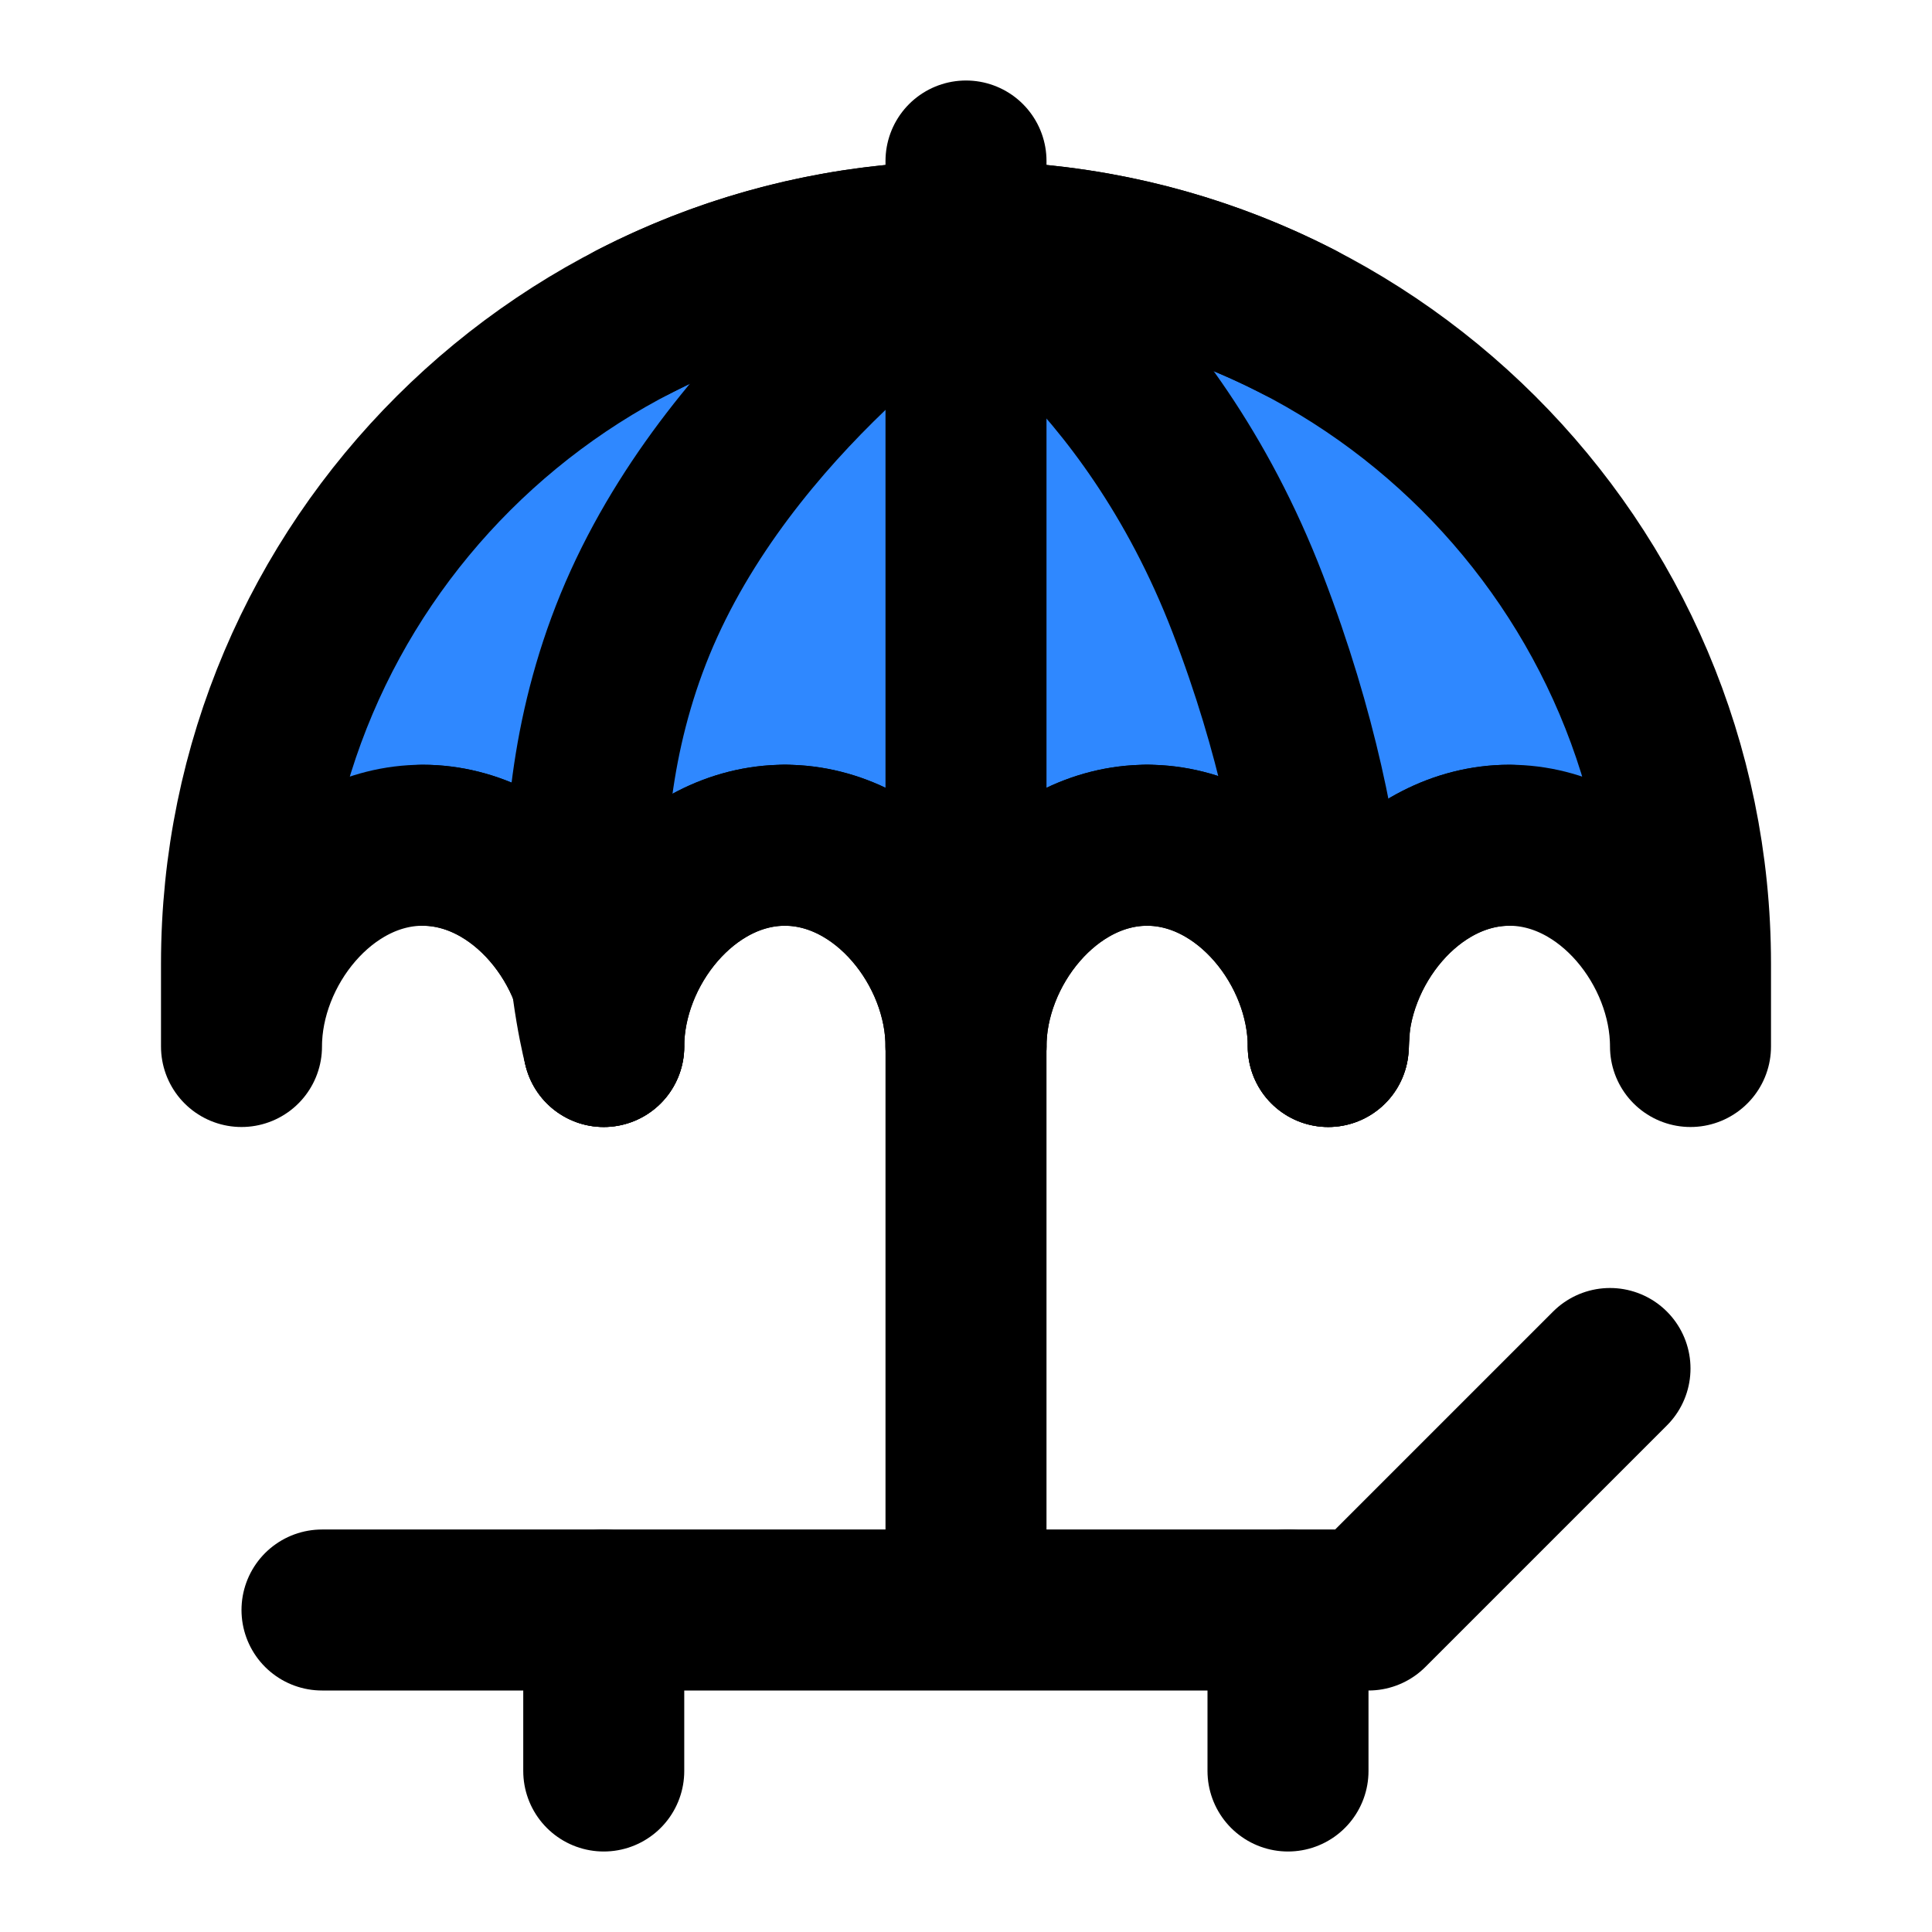 <?xml version="1.0" encoding="UTF-8"?><svg width="24" height="24" viewBox="0 0 48 48" fill="none" xmlns="http://www.w3.org/2000/svg"><path d="M24 26V38" stroke="currentColor" stroke-width="4" stroke-linecap="round" stroke-linejoin="round"/><path d="M24 6V26" stroke="currentColor" stroke-width="4" stroke-linecap="round" stroke-linejoin="round"/><path d="M24 4V6" stroke="currentColor" stroke-width="4" stroke-linecap="round" stroke-linejoin="round"/><path d="M8 40H34L40 34" stroke="currentColor" stroke-width="4" stroke-linecap="round" stroke-linejoin="round"/><path d="M15 40V44" stroke="currentColor" stroke-width="4" stroke-linecap="round" stroke-linejoin="round"/><path d="M32 40V44" stroke="currentColor" stroke-width="4" stroke-linecap="round" stroke-linejoin="round"/><path d="M24 6C14.059 6 6 14.034 6 23.944V26C6 23.522 8.015 21 10.5 21C12.985 21 15 23.522 15 26C15 23.522 17.015 21 19.5 21C21.985 21 24 23.522 24 26C24 23.522 26.015 21 28.5 21C30.985 21 33 23.522 33 26C33 23.522 35.015 21 37.5 21C39.985 21 42 23.522 42 26V23.944C42 14.034 33.941 6 24 6Z" fill="#2F88FF" stroke="currentColor" stroke-width="4" stroke-linecap="round" stroke-linejoin="round"/><path d="M15 26C15 26 13.5 20.5 16 15C18.501 9.5 24 6 24 6" stroke="currentColor" stroke-width="4" stroke-linecap="round" stroke-linejoin="round"/><path d="M33 26C33 26 33.501 21.5 31 15C28.5 8.5 24 6 24 6" stroke="currentColor" stroke-width="4" stroke-linecap="round" stroke-linejoin="round"/><path d="M24 25V6" stroke="currentColor" stroke-width="4" stroke-linecap="round" stroke-linejoin="round"/><path d="M28.5 21C30.985 21 33 23.522 33 26C33 23.522 35.015 21 37.5 21" stroke="currentColor" stroke-width="4" stroke-linecap="round" stroke-linejoin="round"/><path d="M28.5 21C26.015 21 24 23.522 24 26C24 23.522 21.985 21 19.5 21" stroke="currentColor" stroke-width="4" stroke-linecap="round" stroke-linejoin="round"/><path d="M10.5 21C12.985 21 15 23.522 15 26C15 23.522 17.015 21 19.5 21" stroke="currentColor" stroke-width="4" stroke-linecap="round" stroke-linejoin="round"/><path d="M15.733 8C18.209 6.722 21.02 6 24 6C26.98 6 29.791 6.722 32.266 8" stroke="currentColor" stroke-width="4" stroke-linecap="round" stroke-linejoin="round"/></svg>